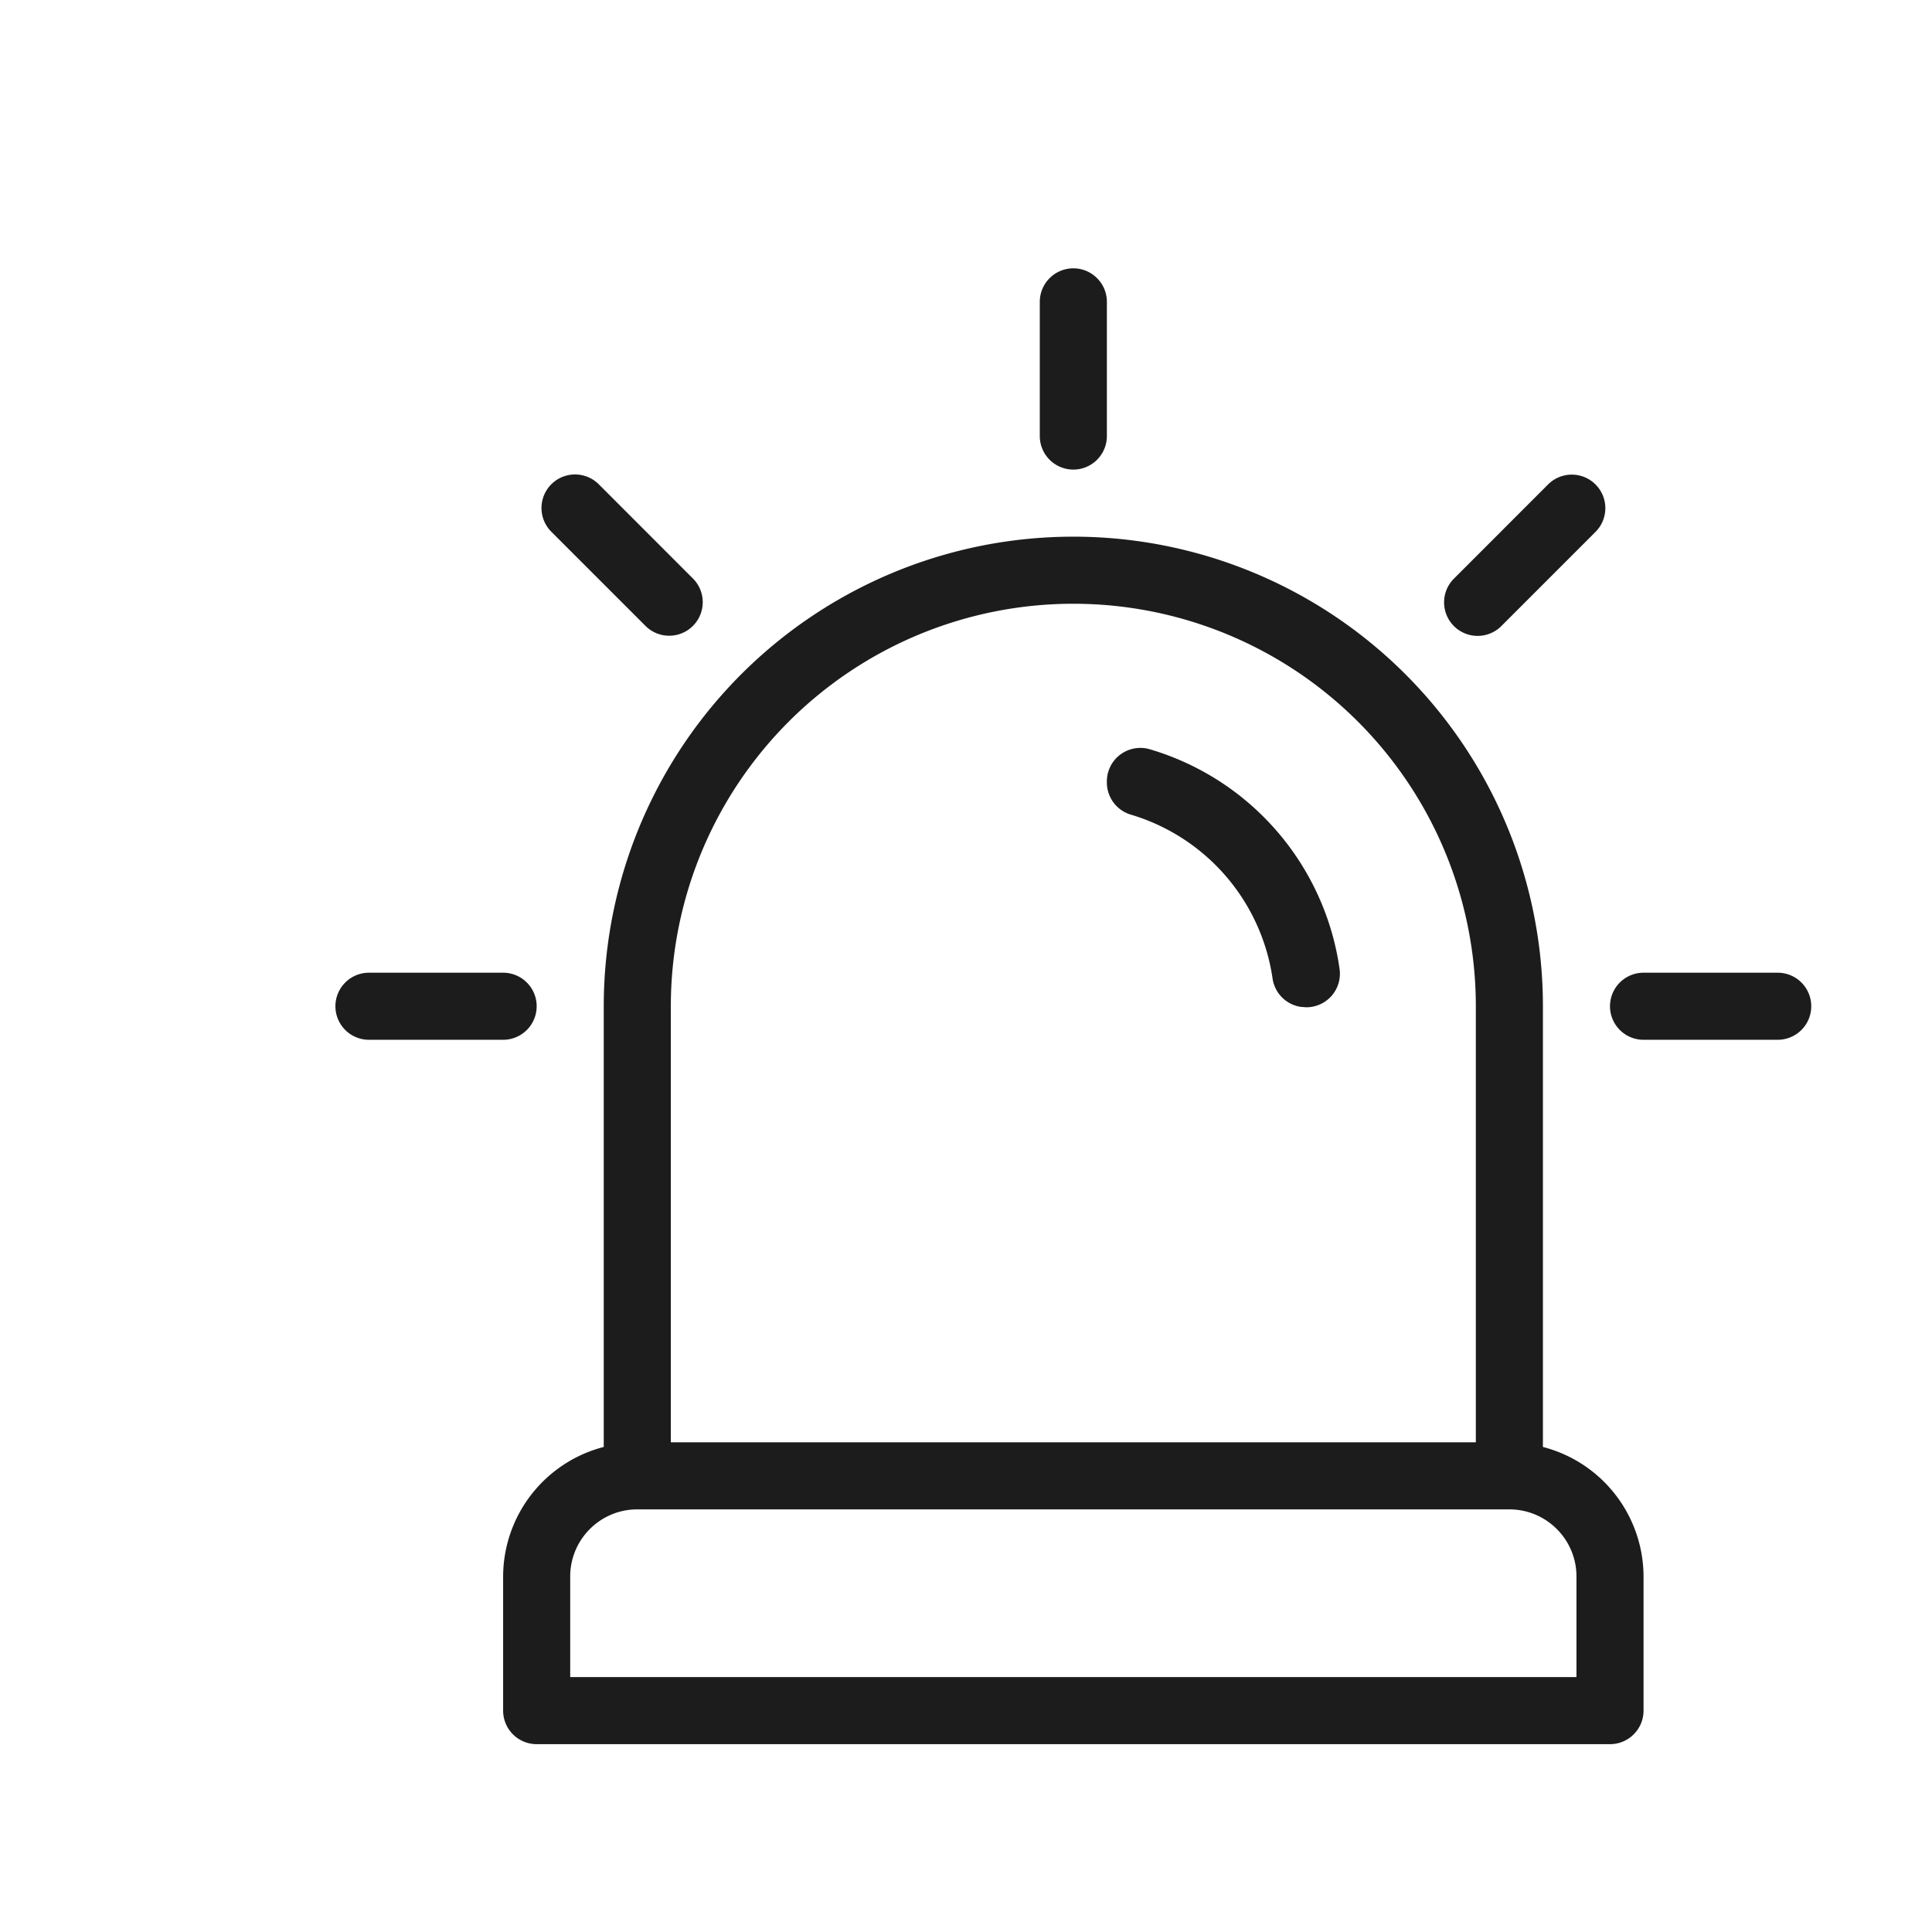 <svg width="36" height="36" viewBox="0 0 36 36" xmlns="http://www.w3.org/2000/svg">
    <path d="M20 10a8.75 8.75 0 0 1 8.75 8.75v8.212a2.5 2.5 0 0 1 1.875 2.413v2.5c0 .345-.28.625-.625.625H10a.625.625 0 0 1-.625-.625v-2.5a2.5 2.5 0 0 1 1.875-2.413V18.75A8.75 8.75 0 0 1 20 10zm8.125 18.125h-16.25c-.69 0-1.25.56-1.25 1.25v1.875h18.75v-1.875c0-.69-.56-1.25-1.25-1.25zM20 11.25a7.5 7.5 0 0 0-7.5 7.5v8.125h15V18.75a7.5 7.5 0 0 0-7.5-7.5zM9.375 18.125a.625.625 0 1 1 0 1.25h-2.5a.625.625 0 1 1 0-1.25h2.5zm23.75 0a.625.625 0 1 1 0 1.25h-2.5a.625.625 0 1 1 0-1.25h2.5zm-12.266-4.052a.625.625 0 0 1 .547-.117 5 5 0 0 1 3.556 4.107.625.625 0 0 1-.625.706l-.102-.008a.625.625 0 0 1-.523-.53 3.75 3.75 0 0 0-2.656-3.056.625.625 0 0 1-.431-.594.625.625 0 0 1 .234-.508zm8.871-5.046a.625.625 0 0 1 0 .884l-1.768 1.768a.625.625 0 0 1-.883-.884l1.767-1.768a.625.625 0 0 1 .884 0zm-18.573-.003 1.767 1.768a.625.625 0 0 1-.883.884l-1.768-1.768a.625.625 0 1 1 .884-.884zM20 5c.345 0 .625.28.625.625v2.5a.625.625 0 1 1-1.25 0v-2.5c0-.345.28-.625.625-.625z" fill="#1C1C1C" fill-rule="nonzero"/>
</svg>
